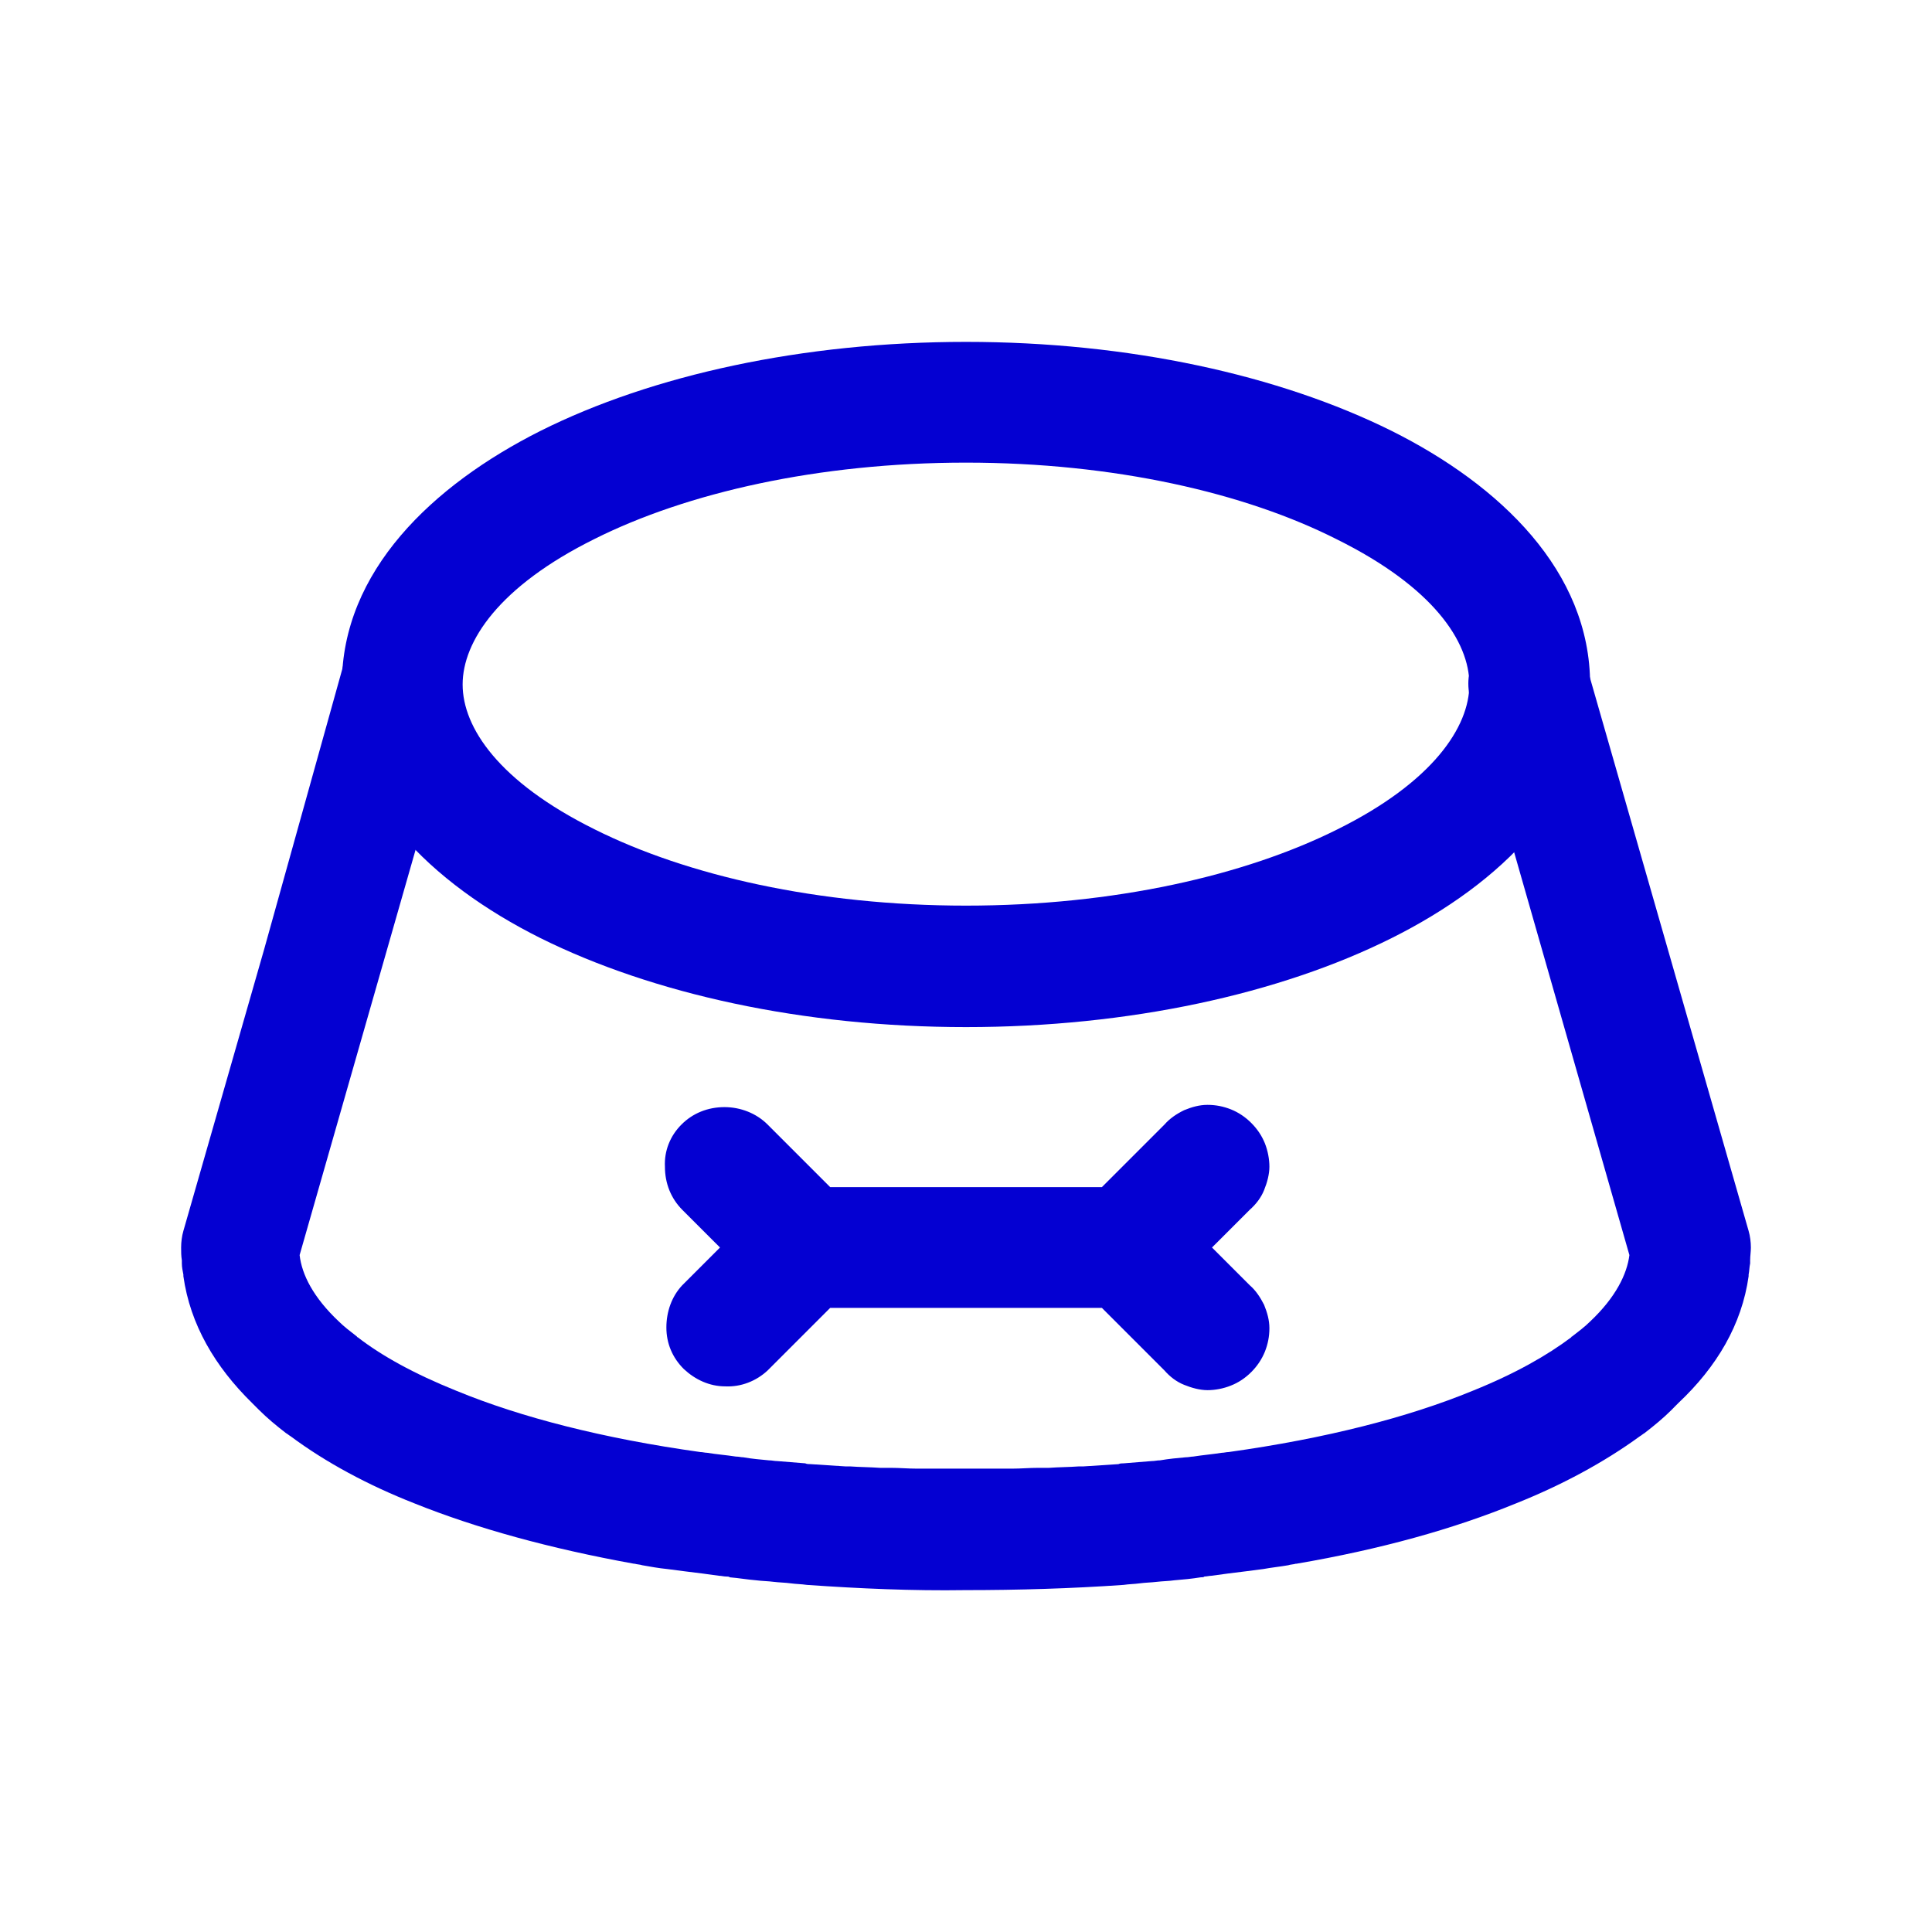 <svg id="vector" xmlns="http://www.w3.org/2000/svg" width="24" height="24" viewBox="0 0 24 24">
    <path fill="#0400d2" d="M7.388,6.694C6.197,7.284 5.747,7.969 5.747,8.503C5.747,9.038 6.197,9.713 7.388,10.303C8.531,10.875 10.163,11.25 12,11.25C13.838,11.25 15.469,10.875 16.613,10.303C17.803,9.713 18.253,9.028 18.253,8.503C18.253,7.969 17.803,7.294 16.613,6.703C15.469,6.122 13.838,5.747 12,5.747C10.163,5.747 8.531,6.122 7.388,6.694ZM6.713,5.353C8.1,4.659 9.975,4.247 12,4.247C14.025,4.247 15.891,4.659 17.288,5.353C18.638,6.028 19.753,7.097 19.753,8.503C19.753,9.909 18.638,10.978 17.288,11.653C15.9,12.347 14.025,12.759 12,12.759C9.975,12.759 8.11,12.347 6.713,11.653C5.363,10.978 4.247,9.909 4.247,8.503C4.247,7.097 5.372,6.028 6.713,5.353Z" fill-rule="1" id="path_0"/>
    <path fill="#0400d2" d="M8.466,13.969C8.606,13.828 8.794,13.753 9,13.753C9.197,13.753 9.394,13.828 9.535,13.969L10.313,14.747H13.688L14.466,13.969C14.531,13.894 14.616,13.837 14.71,13.791C14.803,13.753 14.897,13.725 15,13.725C15.103,13.725 15.197,13.744 15.291,13.781C15.385,13.819 15.469,13.875 15.544,13.95C15.619,14.025 15.675,14.109 15.713,14.203C15.75,14.297 15.769,14.4 15.769,14.494C15.769,14.587 15.741,14.691 15.703,14.784C15.666,14.878 15.6,14.962 15.525,15.028L15.056,15.497L15.525,15.966C15.6,16.031 15.656,16.116 15.703,16.209C15.741,16.303 15.769,16.397 15.769,16.5C15.769,16.603 15.75,16.697 15.713,16.791C15.675,16.884 15.619,16.969 15.544,17.044C15.469,17.119 15.385,17.175 15.291,17.212C15.197,17.25 15.094,17.269 15,17.269C14.906,17.269 14.803,17.241 14.71,17.203C14.616,17.166 14.531,17.1 14.466,17.025L13.688,16.247H10.313L9.535,17.025C9.394,17.156 9.206,17.231 9.01,17.222C8.813,17.222 8.635,17.138 8.494,17.006C8.353,16.866 8.278,16.688 8.278,16.491C8.278,16.294 8.344,16.106 8.475,15.966L8.944,15.497L8.475,15.028C8.335,14.887 8.26,14.7 8.26,14.494C8.25,14.297 8.325,14.109 8.466,13.969Z" fill-rule="1" id="path_1"/>
    <path fill="#0400d2" d="M21.722,15.853C21.722,15.844 21.722,15.844 21.722,15.834C21.731,15.788 21.731,15.741 21.741,15.694C21.741,15.684 21.741,15.675 21.741,15.656C21.741,15.6 21.75,15.553 21.75,15.497C21.75,15.431 21.741,15.356 21.722,15.291L20.719,11.794L19.716,8.297C19.678,8.175 19.622,8.072 19.538,7.978C19.491,7.922 19.425,7.884 19.359,7.847C19.331,7.828 19.294,7.819 19.256,7.8C19.172,7.772 19.087,7.753 19.003,7.753C18.928,7.753 18.853,7.762 18.788,7.781C18.731,7.8 18.675,7.819 18.619,7.856C18.544,7.903 18.478,7.95 18.422,8.016C18.394,8.053 18.366,8.091 18.337,8.137C18.291,8.222 18.263,8.316 18.244,8.419C18.234,8.512 18.244,8.616 18.272,8.709L20.241,15.591C20.212,15.825 20.072,16.116 19.753,16.416C19.688,16.481 19.612,16.538 19.528,16.603C19.519,16.603 19.519,16.612 19.519,16.612C19.219,16.837 18.825,17.063 18.291,17.278C17.494,17.606 16.472,17.869 15.262,18.038C15.234,18.038 15.206,18.047 15.178,18.047C15.056,18.066 14.944,18.075 14.822,18.094C14.794,18.094 14.766,18.103 14.728,18.103C14.625,18.112 14.522,18.122 14.409,18.141C14.372,18.141 14.344,18.15 14.306,18.15C14.194,18.159 14.081,18.169 13.959,18.178C13.941,18.178 13.913,18.178 13.894,18.188C13.753,18.197 13.613,18.206 13.462,18.216C13.444,18.216 13.425,18.216 13.406,18.216C13.284,18.225 13.153,18.225 13.031,18.234C12.984,18.234 12.947,18.234 12.9,18.234C12.788,18.234 12.684,18.244 12.572,18.244C12.525,18.244 12.488,18.244 12.441,18.244C12.291,18.244 12.141,18.244 11.981,18.244C11.822,18.244 11.672,18.244 11.522,18.244C11.475,18.244 11.438,18.244 11.391,18.244C11.278,18.244 11.175,18.234 11.063,18.234C11.016,18.234 10.978,18.234 10.931,18.234C10.809,18.225 10.678,18.225 10.556,18.216C10.538,18.216 10.519,18.216 10.5,18.216C10.35,18.206 10.209,18.197 10.069,18.188C10.05,18.188 10.022,18.188 10.003,18.178C9.891,18.169 9.769,18.159 9.656,18.15C9.619,18.15 9.591,18.141 9.553,18.141C9.45,18.131 9.337,18.122 9.234,18.103C9.206,18.103 9.178,18.094 9.141,18.094C9.019,18.075 8.897,18.066 8.784,18.047C8.756,18.047 8.728,18.038 8.7,18.038C7.491,17.869 6.469,17.606 5.672,17.278C5.137,17.063 4.734,16.837 4.444,16.612C4.434,16.612 4.434,16.603 4.434,16.603C4.35,16.538 4.275,16.481 4.209,16.416C3.891,16.116 3.75,15.834 3.722,15.591L5.691,8.709C5.719,8.616 5.728,8.512 5.719,8.419C5.709,8.325 5.681,8.231 5.625,8.137C5.606,8.1 5.578,8.072 5.559,8.034C5.494,7.95 5.409,7.884 5.316,7.837C5.269,7.819 5.222,7.8 5.175,7.781C5.1,7.762 5.025,7.753 4.959,7.753C4.866,7.753 4.762,7.772 4.678,7.819C4.659,7.828 4.631,7.837 4.613,7.847C4.547,7.884 4.491,7.931 4.434,7.978C4.35,8.062 4.284,8.175 4.256,8.297L3.281,11.794L2.278,15.291C2.259,15.356 2.25,15.431 2.25,15.497C2.25,15.553 2.25,15.6 2.259,15.656C2.259,15.666 2.259,15.675 2.259,15.694C2.259,15.741 2.269,15.788 2.278,15.834C2.278,15.844 2.278,15.844 2.278,15.853C2.362,16.453 2.672,16.978 3.131,17.428C3.15,17.447 3.159,17.456 3.178,17.475C3.188,17.484 3.206,17.503 3.216,17.513C3.319,17.616 3.431,17.709 3.553,17.803C3.572,17.813 3.591,17.831 3.609,17.841C4.05,18.169 4.575,18.45 5.147,18.675C5.916,18.984 6.834,19.237 7.875,19.425H7.884C7.912,19.434 7.95,19.434 7.978,19.444C8.081,19.462 8.184,19.481 8.288,19.491C8.363,19.5 8.428,19.509 8.503,19.519C8.578,19.528 8.653,19.538 8.728,19.547C8.794,19.556 8.869,19.566 8.934,19.575C8.962,19.575 8.991,19.584 9.019,19.584C9.038,19.584 9.056,19.584 9.066,19.594C9.178,19.603 9.281,19.622 9.394,19.631C9.469,19.641 9.544,19.641 9.609,19.65C9.684,19.659 9.75,19.659 9.825,19.669C9.891,19.678 9.956,19.678 10.022,19.688C10.678,19.734 11.334,19.763 11.991,19.753C12.647,19.753 13.303,19.734 13.959,19.688C14.025,19.678 14.091,19.678 14.156,19.669C14.231,19.659 14.297,19.659 14.372,19.65C14.447,19.641 14.522,19.641 14.587,19.631C14.7,19.622 14.803,19.612 14.916,19.594C14.934,19.594 14.953,19.594 14.962,19.584C14.991,19.584 15.019,19.575 15.047,19.575C15.113,19.566 15.188,19.556 15.253,19.547C15.328,19.538 15.403,19.528 15.478,19.519C15.553,19.509 15.628,19.5 15.694,19.491C15.797,19.472 15.9,19.462 16.003,19.444C16.031,19.434 16.069,19.434 16.097,19.425H16.106C17.147,19.247 18.056,18.994 18.834,18.675C19.397,18.45 19.922,18.169 20.372,17.841C20.391,17.831 20.409,17.813 20.428,17.803C20.55,17.709 20.663,17.616 20.766,17.513C20.775,17.503 20.794,17.484 20.803,17.475C20.822,17.456 20.831,17.447 20.85,17.428C21.328,16.978 21.638,16.453 21.722,15.853Z" id="path_2"/>
</svg>